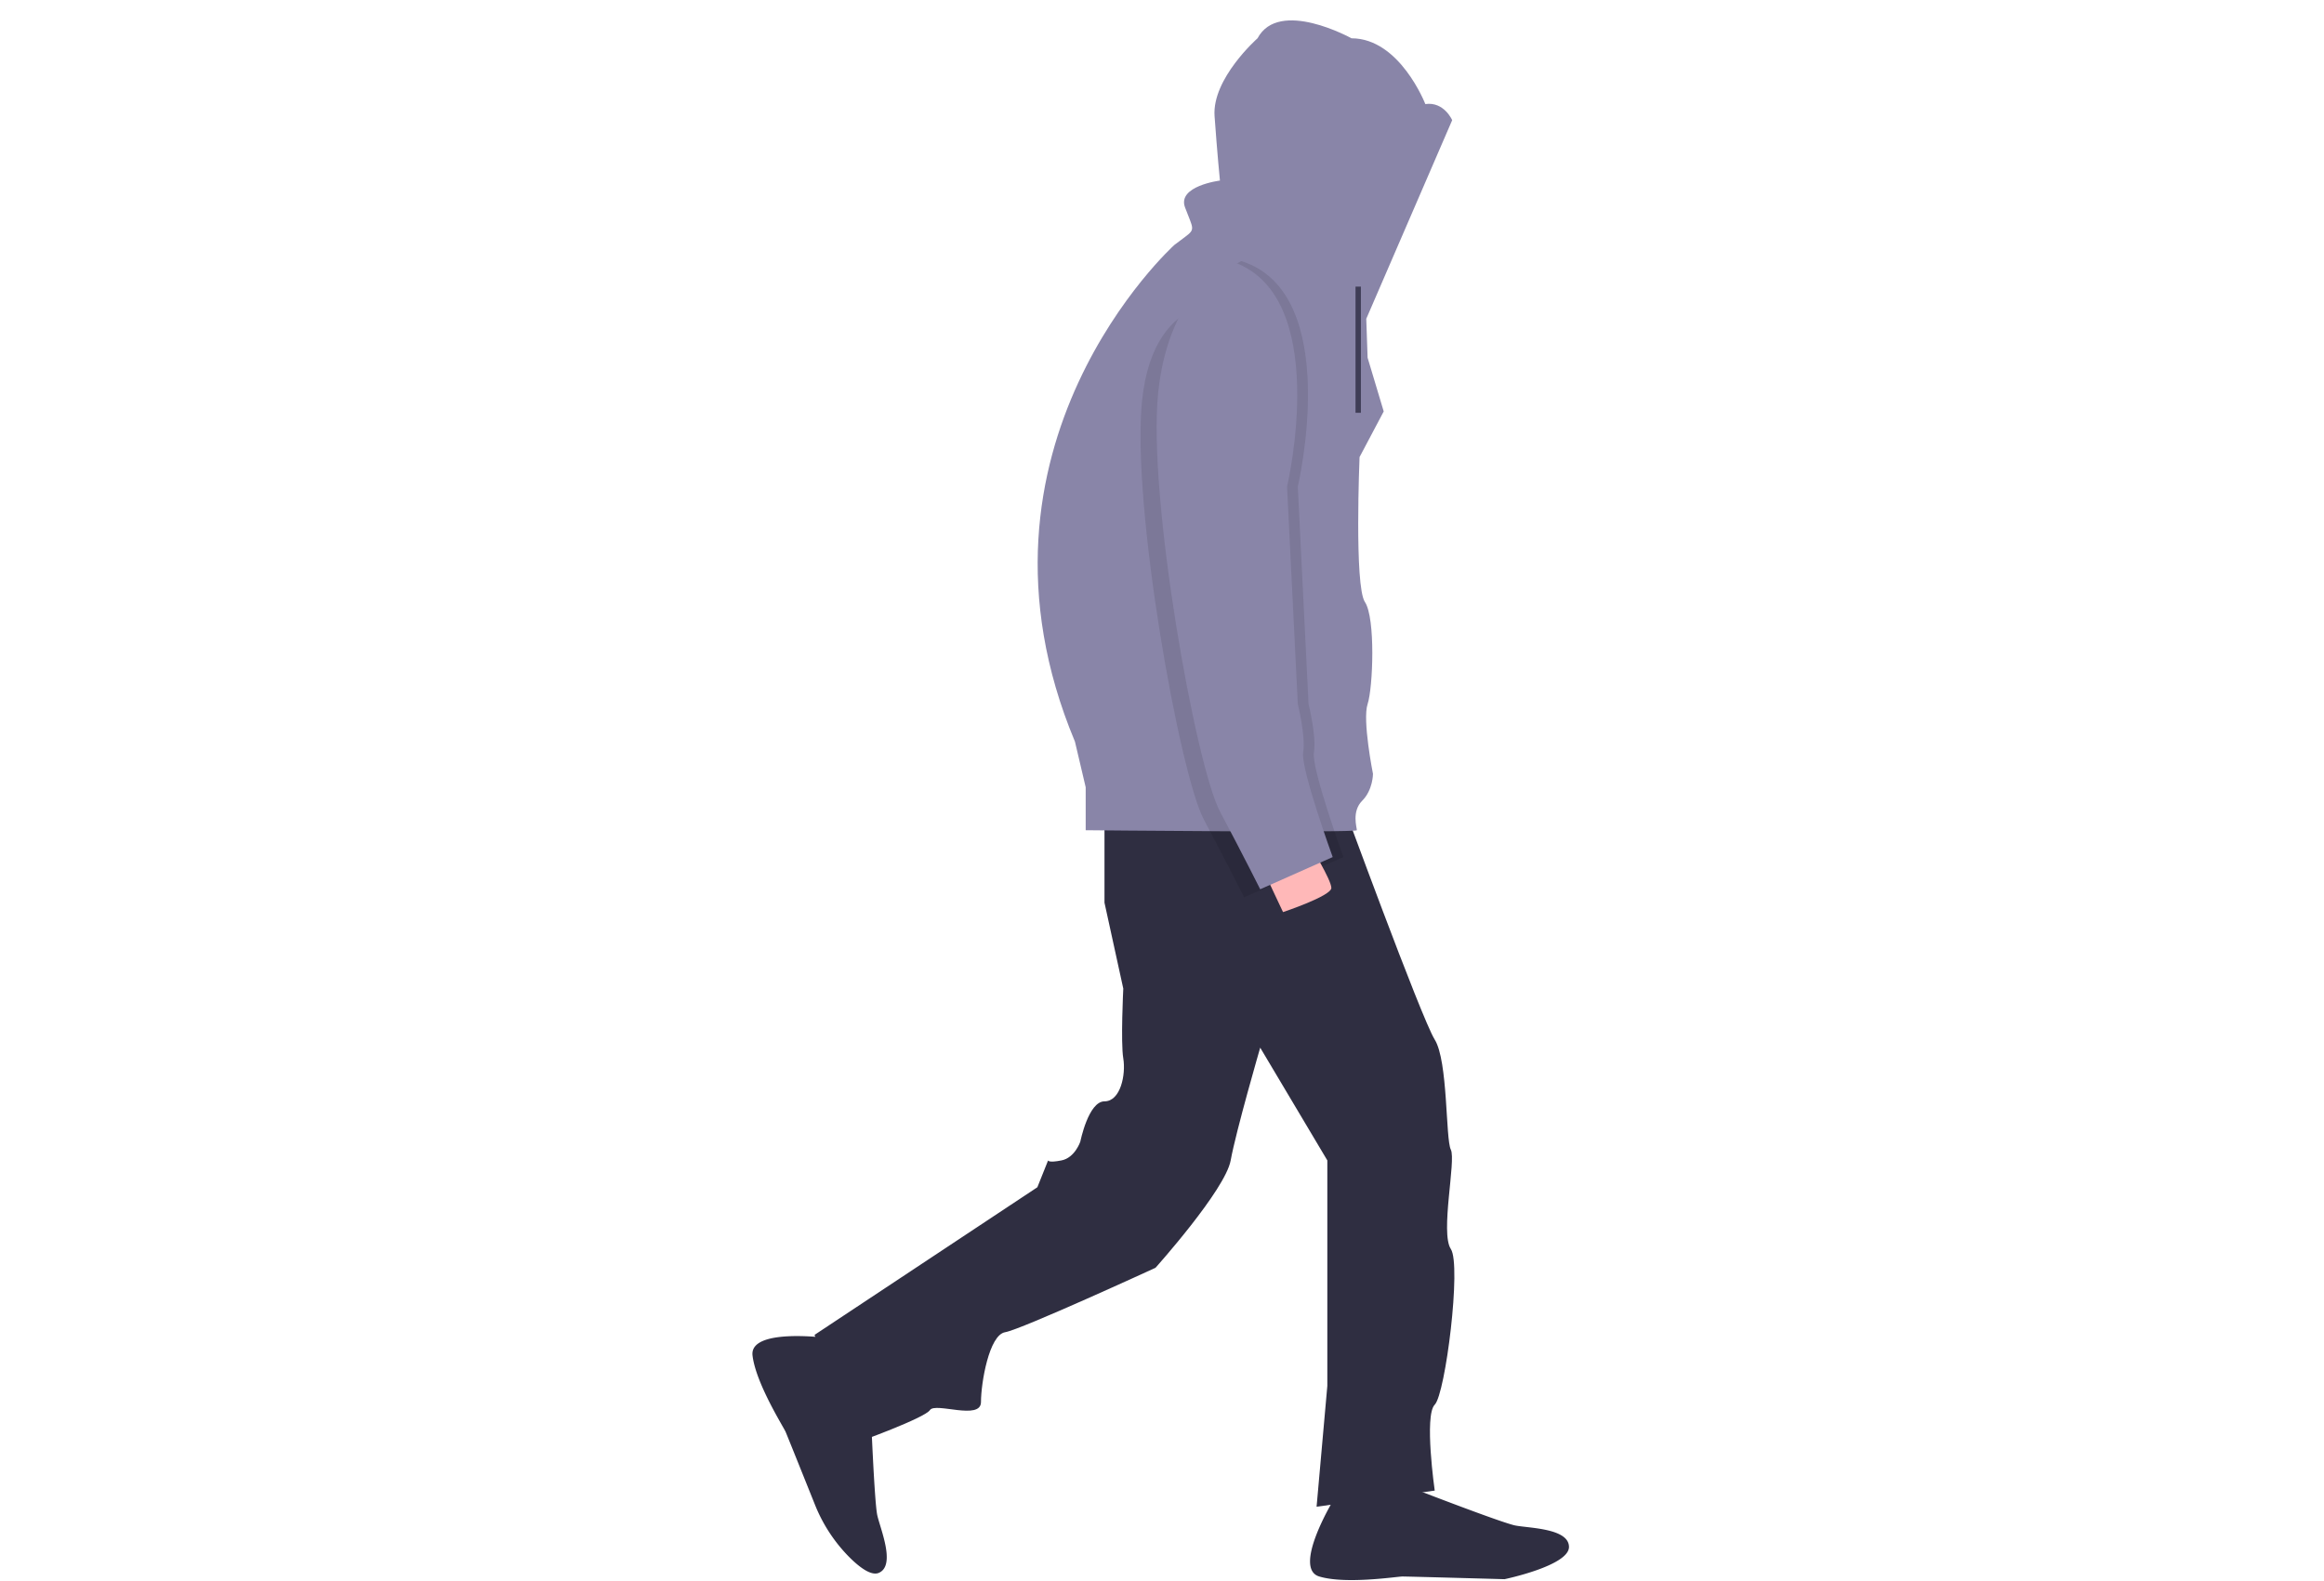 <svg data-name="Layer 1" width="1042.039" height="709.089" viewBox="0 0 304.874 589.015" xmlns="http://www.w3.org/2000/svg"><path fill="#6c63ff" d="M136.72 116.039h7.716v12.346h-7.716zm-1.543 86.419h10.802v1.543h-10.802zm-12.346 37.037h10.802v1.543h-10.802zm13.889-81.79h7.716v12.346h-7.716zm15.432-16.976v3.087h3.086v6.173h-3.086v3.086h7.716v-12.346h-7.716zm-15.432 37.038h7.716v12.346h-7.716zm0 38.58h7.716v12.346h-7.716zm70.988 23.148h10.802v1.543h-10.802zm0-78.703h7.716v12.346h-7.716zm-.001-20.063v3.087h3.087v6.173h-3.087v3.086h7.716v-12.346h-7.716zm.001 60.186h7.716v12.346h-7.716zm0 52.469h7.716v12.346h-7.716zm-.001-72.531v3.086h3.087v6.173h-3.087v3.087h7.716v-12.346h-7.716zm0 94.136v3.086h3.087v6.173h-3.087v3.086h7.716v-12.345h-7.716zm-70.987-21.605v3.086h3.086v6.173h-3.086v3.086h7.716v-12.345h-7.716zm0 20.062v3.086h3.086v6.173h-3.086v3.086h7.716v-12.345h-7.716z"/><path d="M131.016 284.267v52l7 32s-1 20 0 26-1 16-7 16-9 15-9 15-2 6-7 7-5 0-5 0l-4 10-83 55 16 40s25-9 27-12 19 4 19-3 3-25 9-26 56-24 56-24 26-29 28-40 11-42 11-42l25 42v84l-4 45 44-6s-4-28 0-32 10-52 6-58 2-33 0-37-1-33-6-41-35-90-35-90l-88-13Z" fill="#2f2e41"/><path d="M216.016 559.267s-15 25-5 28 29 0 31 0 38 1 38 1 24-5 24-12-15-7-20-8-36-13-36-13l-32 4ZM27.609 498.395s-28.902-3.827-27.681 6.541c1.222 10.369 11.527 26.611 12.322 28.446.538 1.243 6.854 16.979 10.875 27.006a58.47 58.47 0 0 0 12.836 19.652c3.931 3.929 8.216 7.079 11.026 5.862 6.423-2.782.461-16.546-.609-21.532-1.069-4.985-2.38-38.201-2.38-38.201l-16.389-27.774Z" fill="#2f2e41"/><path d="m228.516 118.767 32-74s-3-7-10-6c0 0-9.5-24.5-27.5-24.5 0 0-27-15-35 0 0 0-17 15-16 29s2 24 2 24-16 2-13 10 4 8 0 11l-4 3s-83 75-37 185l4 17v16s101 1 101 0-2-7 2-11 4-10 4-10-4-20-2-26 3-32-1-38-2-54-2-54l9-17-3-10-3-10-.5-14.5Z" fill="#8985a8"/><path d="M220.016 319.267s-12-33-11-39-2-18-2-18l-4-81s17-72-21-84c0 0-9.615 4.195-17.493 17.697-7.791 3.47-17.245 12.252-19.507 34.303-4 39 14 139 23 156s15 29 15 29l9.407-4.181.593 1.181 27-12Z" opacity=".1"/><path fill="#3f3d56" d="M224.516 106.767h2v47h-2z"/><path d="m189.516 322.767 8 17s18-6 18-9-8-16-8-16l-18 8Z" fill="#ffb8b8"/><path d="M178.016 97.267s-23 10-27 49 14 139 23 156 15 29 15 29l27-12s-12-33-11-39-2-18-2-18l-4-81s17-72-21-84Z" fill="#8985a8"/></svg>